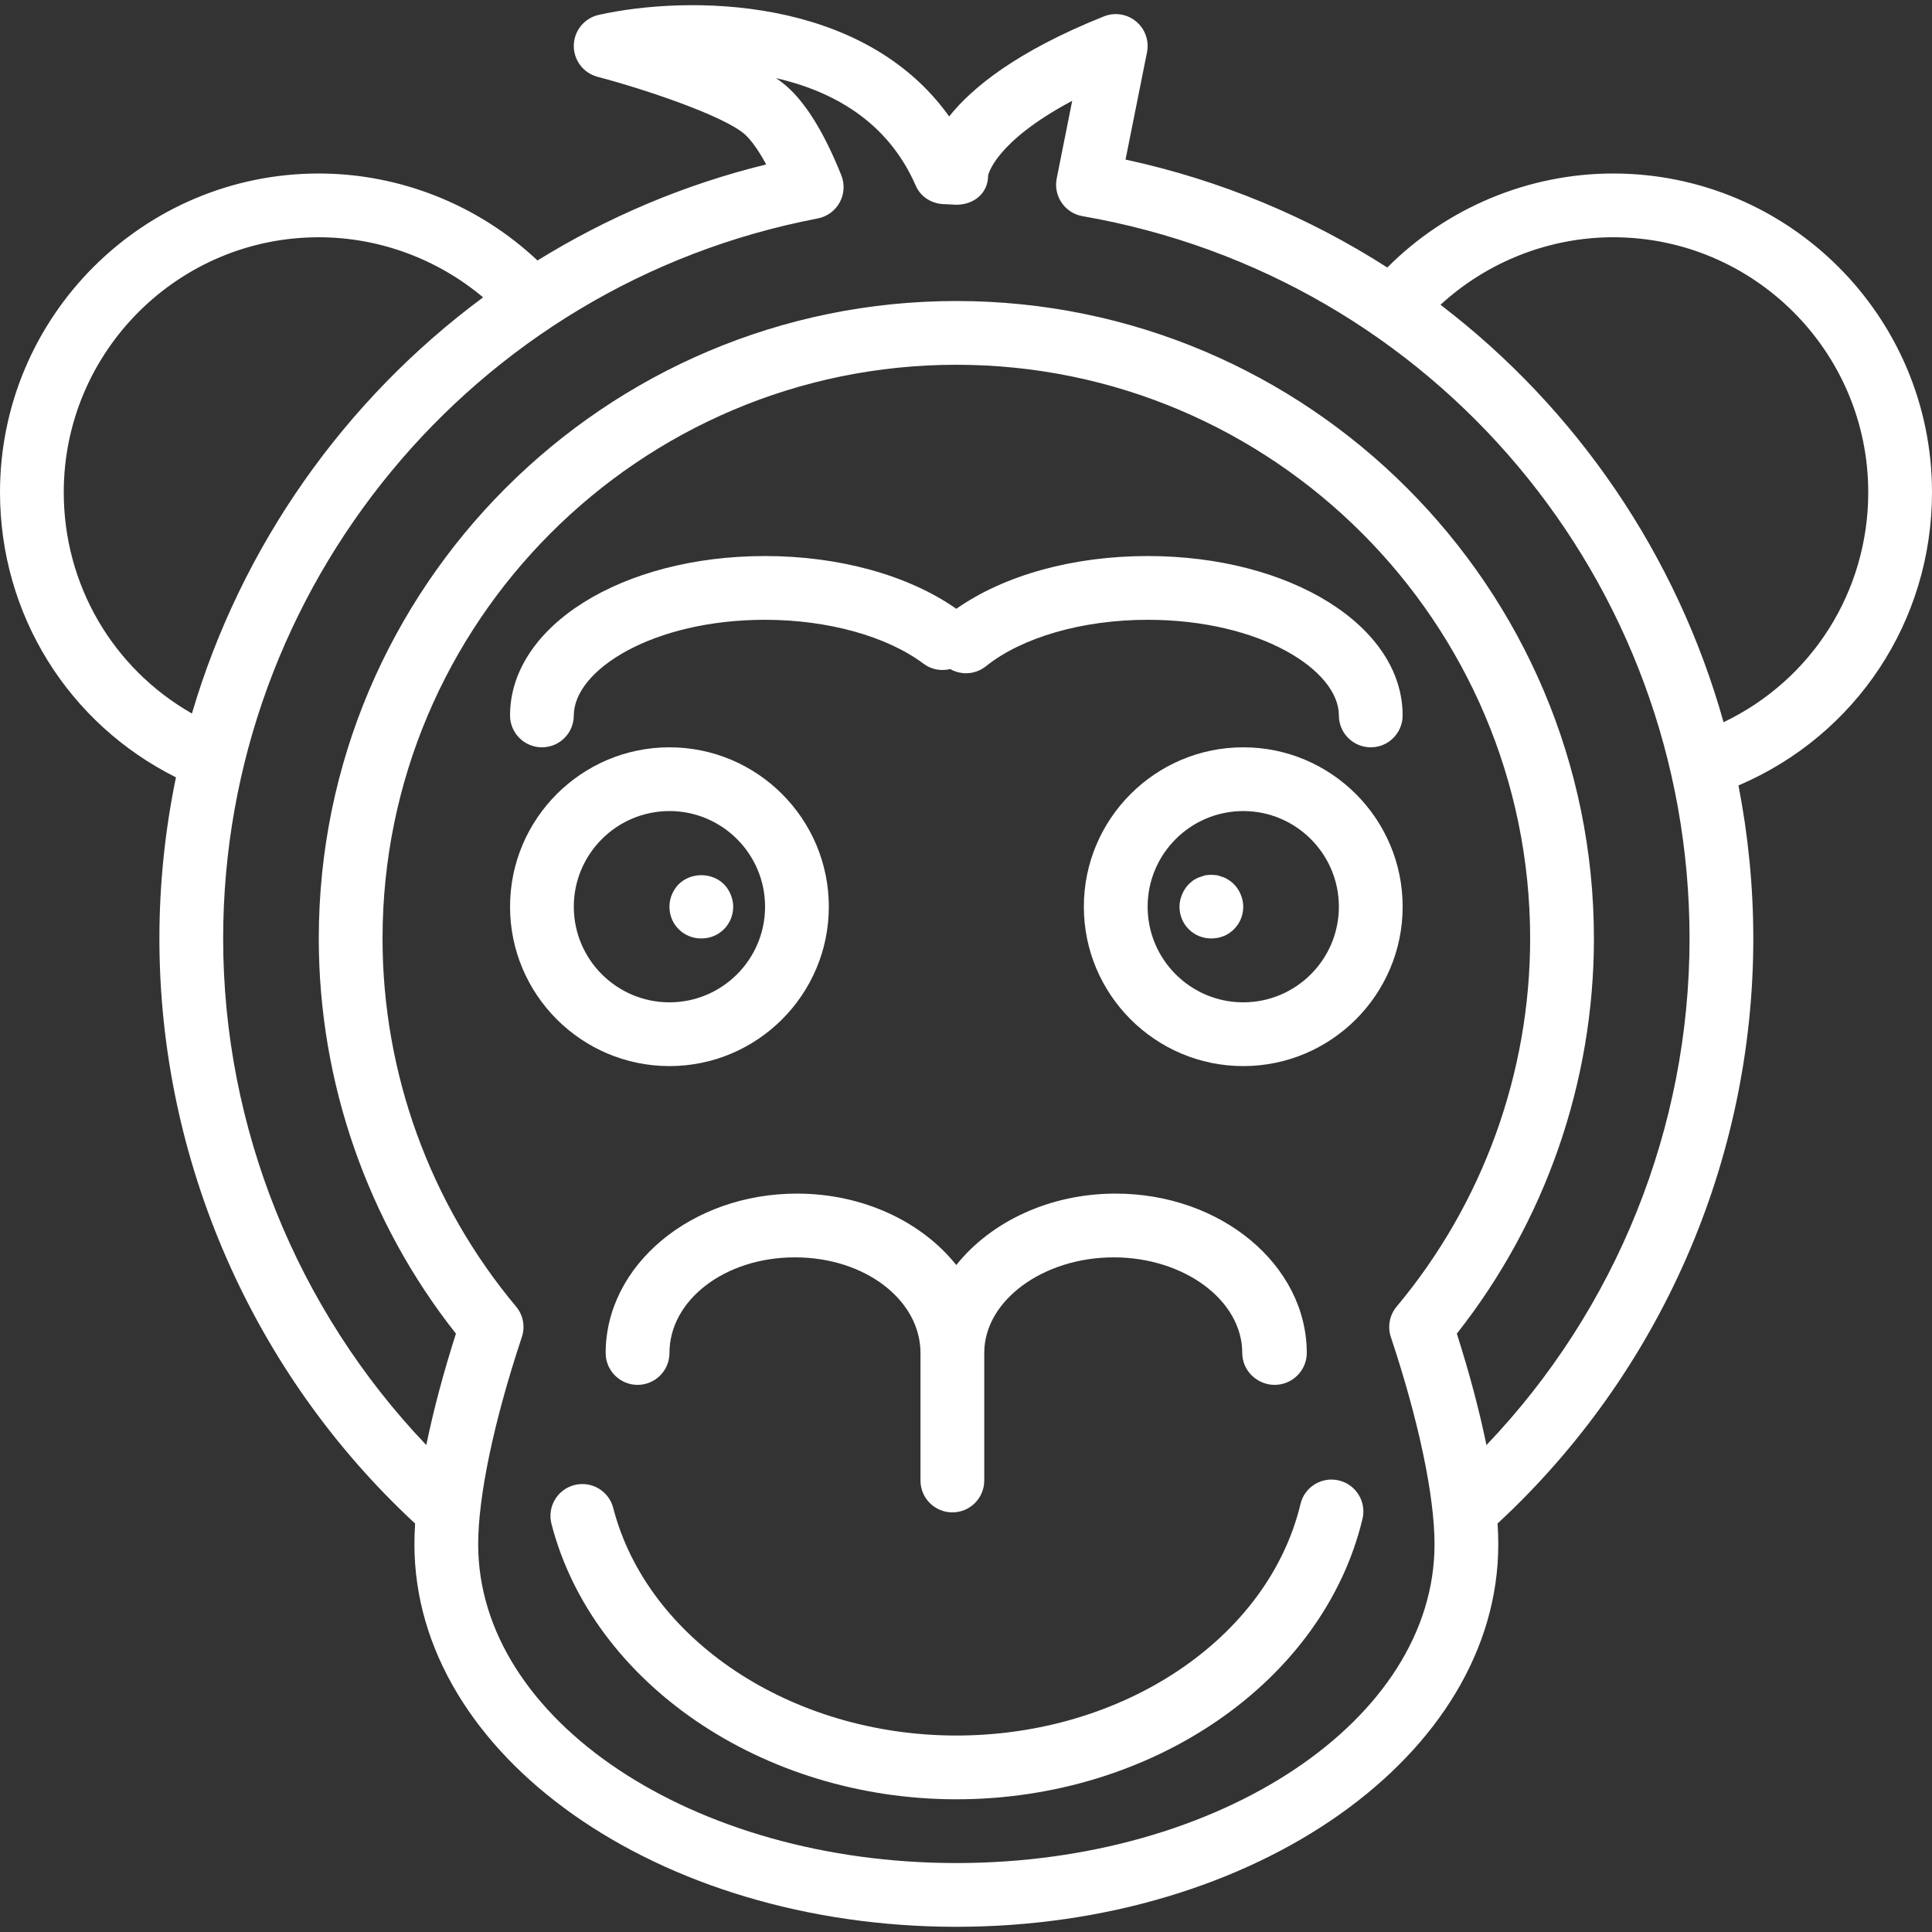 <svg width="77" height="77" viewBox="0 0 77 77" fill="none" xmlns="http://www.w3.org/2000/svg">
<rect x="0" y="0" width="77" height="77" fill="#333333" stroke="none"/>
<g clip-path="url(#clip0_6_73)">
<path d="M44.463 47.571C41.814 47.571 39.48 48.704 38.113 50.418C36.746 48.704 34.411 47.571 31.762 47.571C27.558 47.571 24.139 50.422 24.139 53.924C24.139 54.626 24.708 55.194 25.41 55.194C26.112 55.194 26.681 54.626 26.681 53.924C26.681 51.822 28.88 50.112 31.683 50.112C34.486 50.112 36.686 51.822 36.686 53.924V59.006C36.686 59.708 37.254 60.276 37.956 60.276C38.659 60.276 39.227 59.708 39.227 59.006V53.924C39.227 51.822 41.585 50.112 44.388 50.112C47.191 50.112 49.51 51.822 49.51 53.924C49.51 54.626 50.098 55.194 50.8 55.194C51.502 55.194 52.081 54.626 52.081 53.924C52.081 50.421 48.667 47.571 44.463 47.571Z" fill="white"/>
<path d="M26.681 29.784C23.178 29.784 20.328 32.634 20.328 36.137C20.328 39.639 23.178 42.489 26.681 42.489C30.183 42.489 33.033 39.639 33.033 36.137C33.033 32.634 30.183 29.784 26.681 29.784ZM26.681 39.948C24.579 39.948 22.869 38.239 22.869 36.137C22.869 34.035 24.579 32.325 26.681 32.325C28.783 32.325 30.492 34.035 30.492 36.137C30.492 38.239 28.782 39.948 26.681 39.948Z" fill="white"/>
<path d="M29.12 35.649C29.057 35.496 28.967 35.356 28.853 35.242C28.371 34.76 27.532 34.76 27.049 35.242C26.82 35.471 26.681 35.802 26.681 36.132C26.681 36.474 26.807 36.792 27.049 37.034C27.29 37.275 27.608 37.402 27.951 37.402C28.294 37.402 28.611 37.275 28.853 37.034C29.094 36.792 29.222 36.474 29.222 36.132C29.222 35.967 29.183 35.802 29.12 35.649Z" fill="white"/>
<path d="M49.55 29.784C46.047 29.784 43.197 32.634 43.197 36.137C43.197 39.639 46.047 42.489 49.55 42.489C53.053 42.489 55.903 39.639 55.903 36.137C55.903 32.634 53.053 29.784 49.55 29.784ZM49.55 39.948C47.448 39.948 45.739 38.239 45.739 36.137C45.739 34.035 47.448 32.325 49.55 32.325C51.652 32.325 53.361 34.035 53.361 36.137C53.361 38.239 51.652 39.948 49.55 39.948Z" fill="white"/>
<path d="M49.448 35.649C49.385 35.496 49.296 35.356 49.181 35.242C49.118 35.179 49.054 35.128 48.978 35.077C48.915 35.039 48.838 34.988 48.762 34.963C48.685 34.937 48.609 34.912 48.52 34.886C48.355 34.861 48.19 34.861 48.025 34.886C47.949 34.912 47.872 34.937 47.797 34.963C47.72 34.988 47.644 35.039 47.567 35.077C47.504 35.128 47.441 35.179 47.377 35.242C47.263 35.356 47.174 35.496 47.111 35.649C47.047 35.802 47.009 35.967 47.009 36.132C47.009 36.474 47.135 36.792 47.377 37.034C47.618 37.275 47.936 37.402 48.279 37.402C48.622 37.402 48.94 37.275 49.181 37.034C49.422 36.792 49.55 36.474 49.55 36.132C49.55 35.967 49.511 35.802 49.448 35.649Z" fill="white"/>
<path d="M77 19.62C77 12.615 71.3 6.915 64.295 6.915C60.92 6.915 57.666 8.277 55.291 10.662C52.166 8.659 48.654 7.178 44.858 6.36L45.714 2.082C45.805 1.625 45.639 1.154 45.281 0.856C44.922 0.556 44.429 0.482 43.996 0.653C40.545 2.034 38.754 3.478 37.829 4.641C34.38 -0.193 27.394 -0.191 23.864 0.592C23.292 0.72 22.88 1.223 22.869 1.808C22.858 2.395 23.249 2.912 23.816 3.061C25.729 3.565 28.808 4.605 29.666 5.338C29.812 5.465 30.126 5.792 30.537 6.554C27.254 7.356 24.192 8.667 21.422 10.382C19.075 8.171 15.947 6.915 12.705 6.915C5.7 6.915 0 12.615 0 19.62C0 24.488 2.72 28.837 7.013 30.981C6.582 33.063 6.353 35.213 6.353 37.407C6.353 46.235 10.066 54.723 16.544 60.72C16.526 61.009 16.517 61.285 16.517 61.547C16.517 69.954 26.205 76.793 38.115 76.793C50.025 76.793 59.714 69.954 59.714 61.547C59.714 61.285 59.705 61.008 59.686 60.719C66.17 54.715 69.878 46.257 69.878 37.407C69.878 35.323 69.671 33.284 69.287 31.304C73.982 29.3 77 24.748 77 19.62ZM2.541 19.62C2.541 14.016 7.101 9.456 12.705 9.456C15.107 9.456 17.431 10.319 19.254 11.851C13.727 15.942 9.617 21.762 7.649 28.437C4.507 26.644 2.541 23.321 2.541 19.62ZM38.115 74.252C27.606 74.252 19.058 68.552 19.058 61.547C19.058 59.616 19.693 56.608 20.798 53.29C20.939 52.872 20.851 52.41 20.568 52.073C17.136 47.973 15.246 42.765 15.246 37.407C15.246 24.798 25.506 14.538 38.115 14.538C50.725 14.538 60.984 24.798 60.984 37.407C60.984 42.765 59.095 47.972 55.664 52.073C55.381 52.41 55.293 52.872 55.433 53.29C56.539 56.605 57.173 59.614 57.173 61.547C57.173 68.552 48.624 74.252 38.115 74.252ZM59.242 57.594C58.964 56.234 58.568 54.737 58.062 53.152C61.59 48.684 63.526 43.122 63.526 37.407C63.526 23.396 52.127 11.997 38.115 11.997C24.104 11.997 12.705 23.396 12.705 37.407C12.705 43.122 14.641 48.685 18.171 53.152C17.665 54.736 17.269 56.233 16.99 57.593C11.825 52.179 8.894 44.927 8.894 37.407C8.894 23.404 18.859 11.333 32.589 8.707C32.963 8.635 33.283 8.401 33.465 8.069C33.648 7.736 33.671 7.339 33.531 6.987C32.852 5.29 32.109 4.086 31.319 3.409C31.202 3.309 31.071 3.21 30.927 3.112C33.153 3.627 35.366 4.805 36.498 7.401C36.7 7.863 37.161 8.137 37.666 8.137C37.67 8.137 37.674 8.137 37.676 8.137L38.115 8.16C38.818 8.16 39.381 7.699 39.381 6.997C39.383 6.982 39.635 5.663 42.733 4.018L42.115 7.112C42.048 7.448 42.119 7.798 42.313 8.081C42.506 8.364 42.807 8.557 43.144 8.615C57.163 11.046 67.337 23.155 67.337 37.407C67.337 44.945 64.413 52.178 59.242 57.594ZM68.693 28.784C66.823 22.107 62.83 16.284 57.411 12.147C59.279 10.43 61.745 9.456 64.295 9.456C69.899 9.456 74.459 14.016 74.459 19.62C74.459 23.573 72.216 27.098 68.693 28.784Z" fill="white"/>
<path d="M53.363 59.004C52.682 58.839 51.994 59.259 51.831 59.943C50.547 65.289 44.779 69.17 38.115 69.17C31.547 69.17 25.795 65.355 24.44 60.099C24.264 59.419 23.572 59.013 22.892 59.186C22.213 59.362 21.804 60.054 21.979 60.734C23.62 67.094 30.406 71.711 38.116 71.711C45.941 71.711 52.749 67.011 54.302 60.536C54.466 59.853 54.045 59.167 53.363 59.004Z" fill="white"/>
<path d="M45.739 22.161C42.766 22.161 40.023 22.924 38.114 24.264C36.205 22.926 33.449 22.161 30.492 22.161C24.792 22.161 20.328 24.952 20.328 28.514C20.328 29.216 20.896 29.784 21.599 29.784C22.301 29.784 22.869 29.216 22.869 28.514C22.869 26.711 26 24.702 30.492 24.702C32.987 24.702 35.35 25.357 36.81 26.454C37.126 26.69 37.515 26.752 37.872 26.666C38.31 26.915 38.872 26.89 39.291 26.555C40.74 25.395 43.151 24.702 45.738 24.702C50.231 24.702 53.361 26.711 53.361 28.514C53.361 29.216 53.929 29.784 54.632 29.784C55.334 29.784 55.902 29.216 55.902 28.514C55.903 24.952 51.438 22.161 45.739 22.161Z" fill="white"/>
</g>
<defs>
<clipPath id="clip0_6_73">
<rect width="77" height="77" fill="white"/>
</clipPath>
</defs>
</svg>
